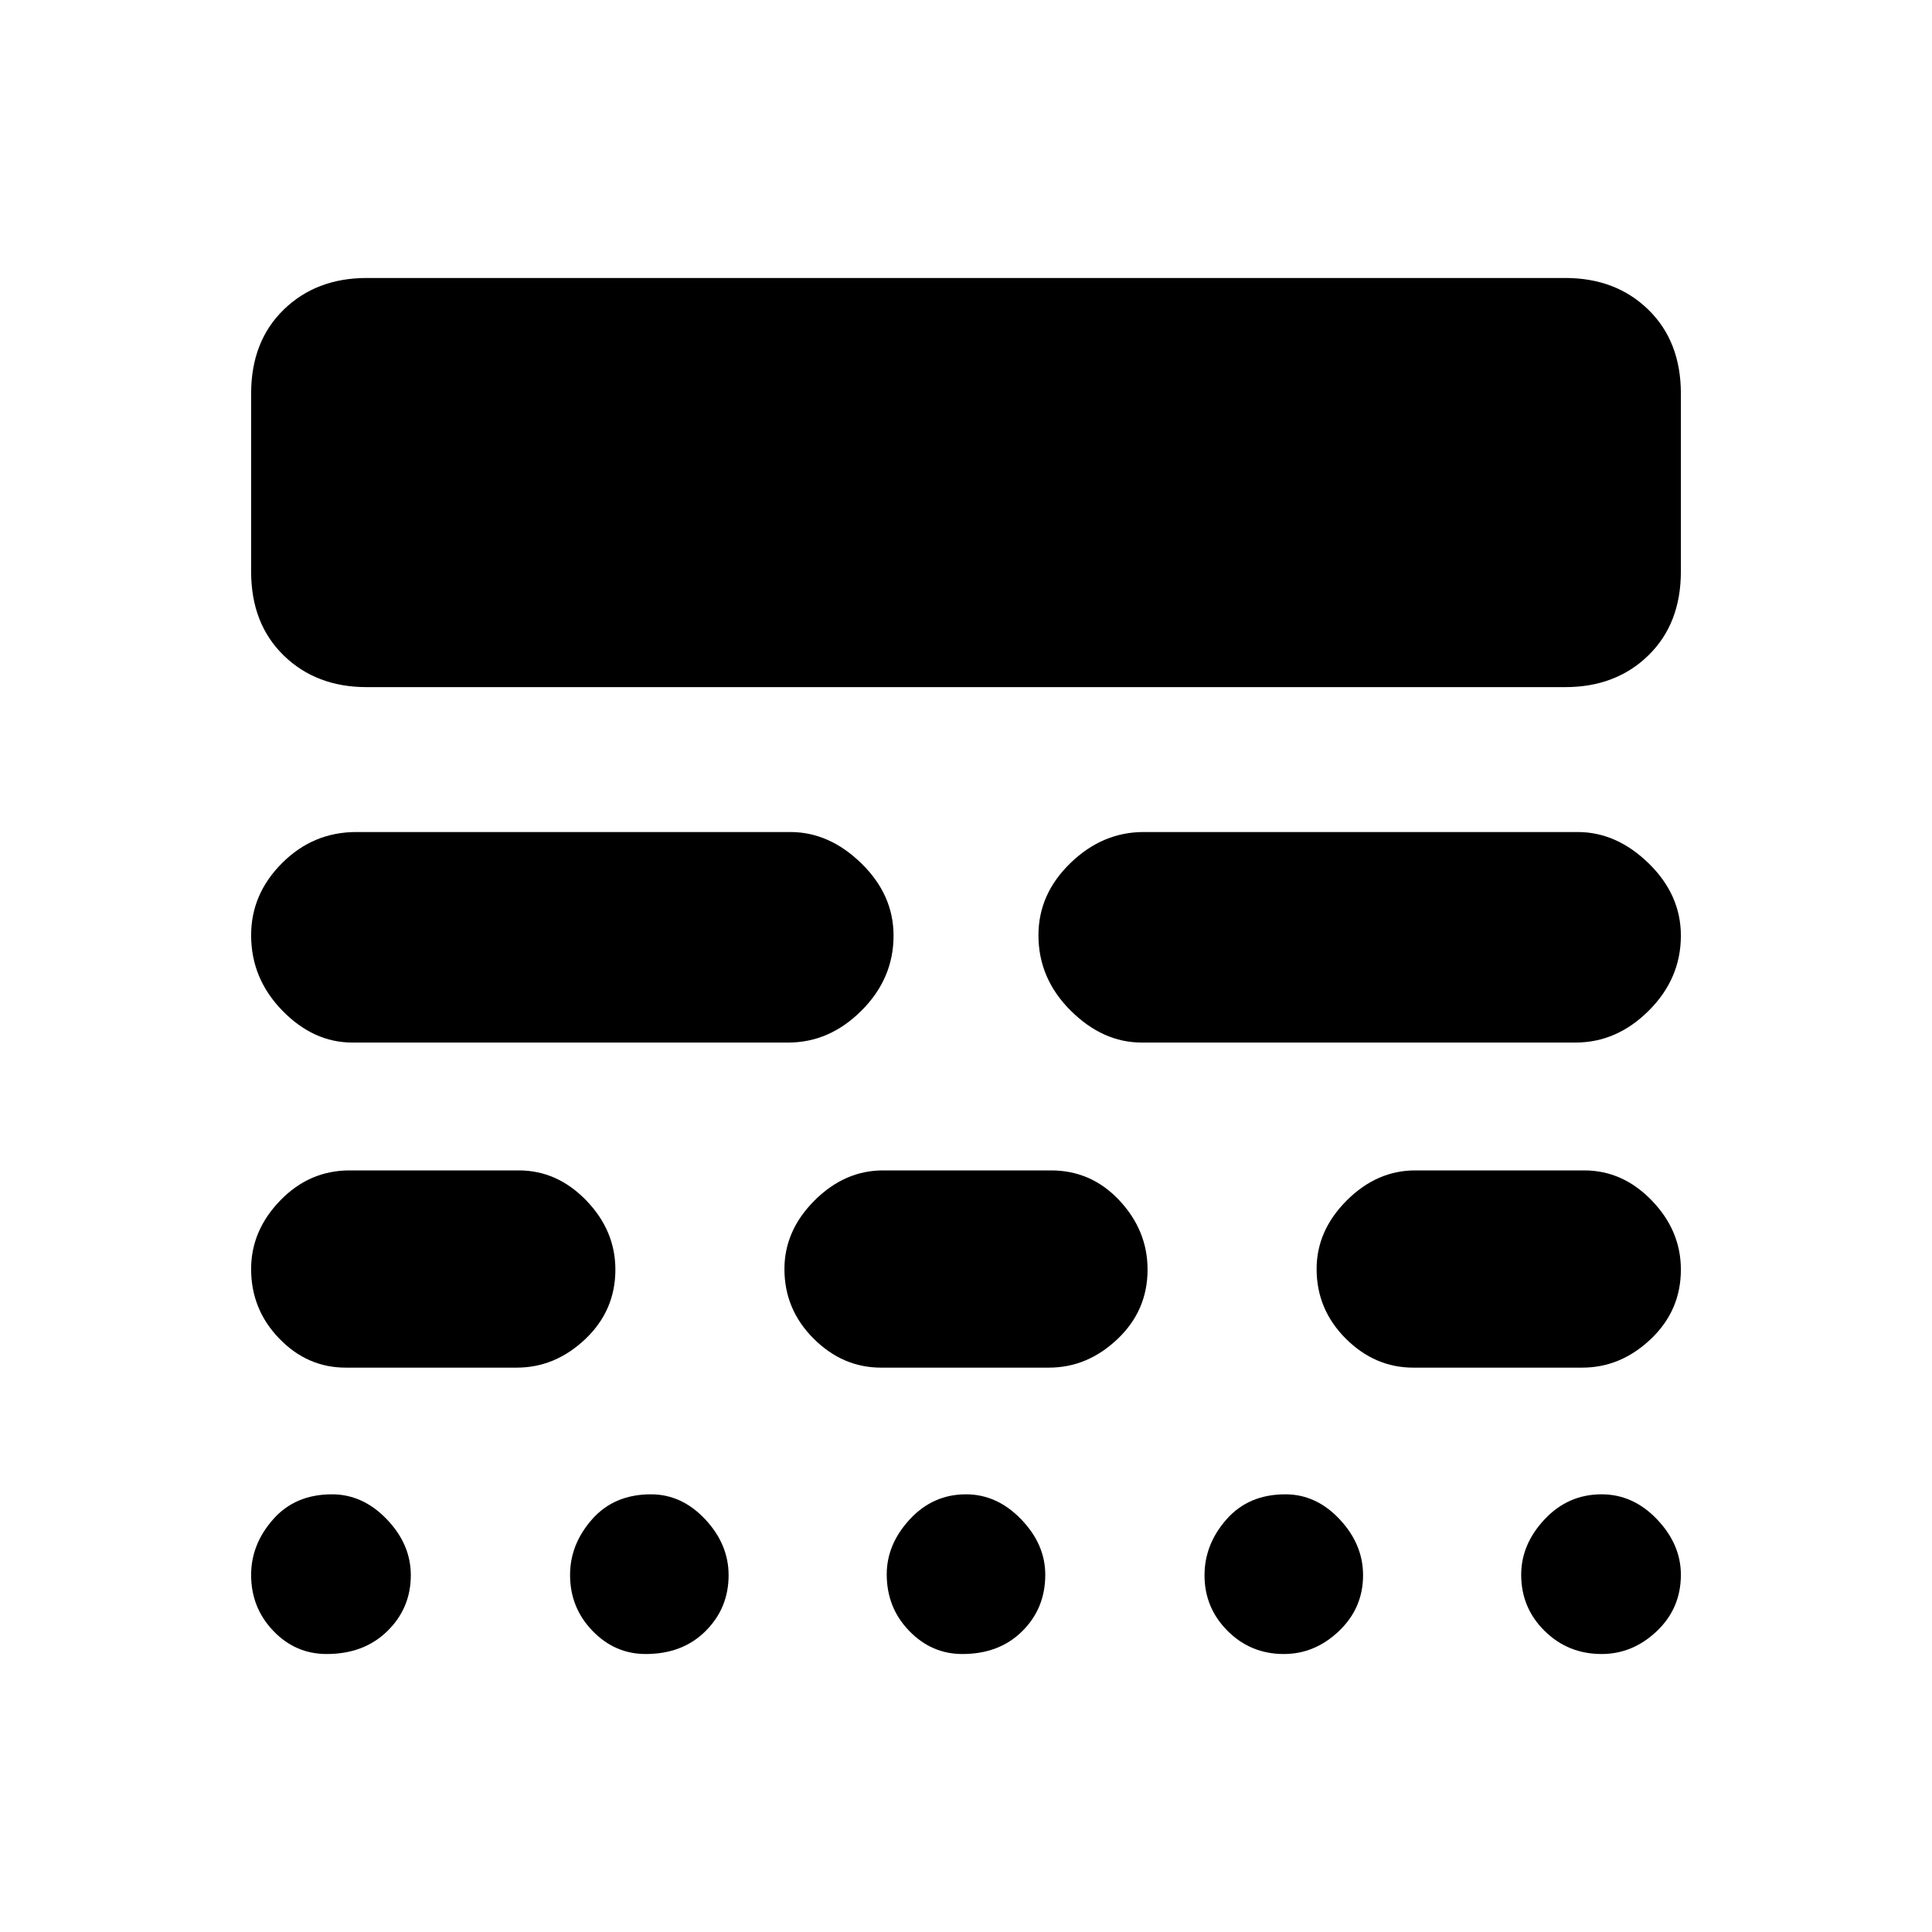 <svg xmlns="http://www.w3.org/2000/svg" height="20" viewBox="0 -960 960 960" width="20"><path d="M162.32-138.13q-15.54 0-26.54-11.52-11-11.53-11-27.77 0-15.23 10.94-27.64 10.93-12.42 29.26-12.42 15.32 0 27.24 12.42 11.91 12.41 11.91 27.76 0 16.35-11.63 27.76t-30.18 11.41Zm158.53 0q-15.33 0-26.46-11.52-11.13-11.53-11.13-27.77 0-15.23 10.94-27.64 10.93-12.42 29.26-12.42 15.32 0 26.95 12.42 11.63 12.41 11.63 27.76 0 16.35-11.43 27.76-11.44 11.41-29.76 11.41Zm157.34 0q-15.32 0-26.45-11.52-11.13-11.53-11.13-28.05 0-14.95 11.47-27.36 11.48-12.42 27.92-12.42 15.44 0 27.42 12.43 11.97 12.42 11.97 27.54 0 16.69-11.43 28.03-11.44 11.35-29.77 11.35Zm159.72 0q-16.44 0-27.91-11.47-11.48-11.48-11.48-27.64 0-15.4 10.94-27.82 10.93-12.42 29.26-12.42 15.32 0 26.95 12.42 11.63 12.41 11.63 27.76 0 16.35-11.97 27.76-11.98 11.41-27.42 11.41Zm157.92 0q-16.68 0-28.32-11.47-11.64-11.48-11.64-27.92 0-15.12 11.64-27.54t28.33-12.42q15.68 0 27.53 12.43 11.85 12.42 11.85 27.54 0 16.69-11.98 28.03-11.97 11.35-27.41 11.35Zm-624.05-142.3q-19.08 0-33.04-14.46t-13.96-34.54q0-19.09 14.46-34.05 14.46-14.95 34.54-14.95h84q19.09 0 33.55 14.95 14.45 14.96 14.45 34.33 0 20.37-14.95 34.54-14.96 14.18-34.05 14.18h-85Zm266 0q-19.08 0-33.54-14.46t-14.46-34.54q0-19.09 14.96-34.05 14.96-14.95 34.04-14.95h83.44q20.08 0 34.04 14.95 13.96 14.96 13.96 34.33 0 20.37-14.96 34.54-14.96 14.18-34.04 14.18h-83.44Zm264.44 0q-19.09 0-33.55-14.46-14.45-14.46-14.45-34.54 0-19.09 14.95-34.05 14.96-14.95 34.05-14.95h84q19.08 0 33.54 14.95 14.46 14.96 14.46 34.33 0 20.37-14.96 34.54-14.96 14.18-34.04 14.18h-84ZM175.09-441.96q-19.35 0-34.83-15.91-15.48-15.91-15.48-37.41 0-20.5 15.41-35.89 15.41-15.4 36.9-15.4H392.7q19.34 0 35.32 15.59T444-495.07q0 21.33-15.91 37.22-15.9 15.89-36.39 15.89H175.09Zm392.21 0q-19.34 0-35.32-15.91T516-495.28q0-20.5 15.91-35.89 15.9-15.4 36.39-15.4h215.61q19.35 0 35.33 15.59 15.98 15.59 15.98 35.91 0 21.33-15.91 37.22t-36.4 15.89H567.3ZM182.26-618.57q-25.17 0-41.32-15.76-16.16-15.76-16.16-41.71v-88.35q0-25.96 16.16-41.72 16.15-15.76 41.32-15.76h595.48q25.17 0 41.32 15.76 16.16 15.76 16.16 41.72v88.35q0 25.95-16.16 41.71-16.15 15.76-41.32 15.76H182.26Z"/></svg>